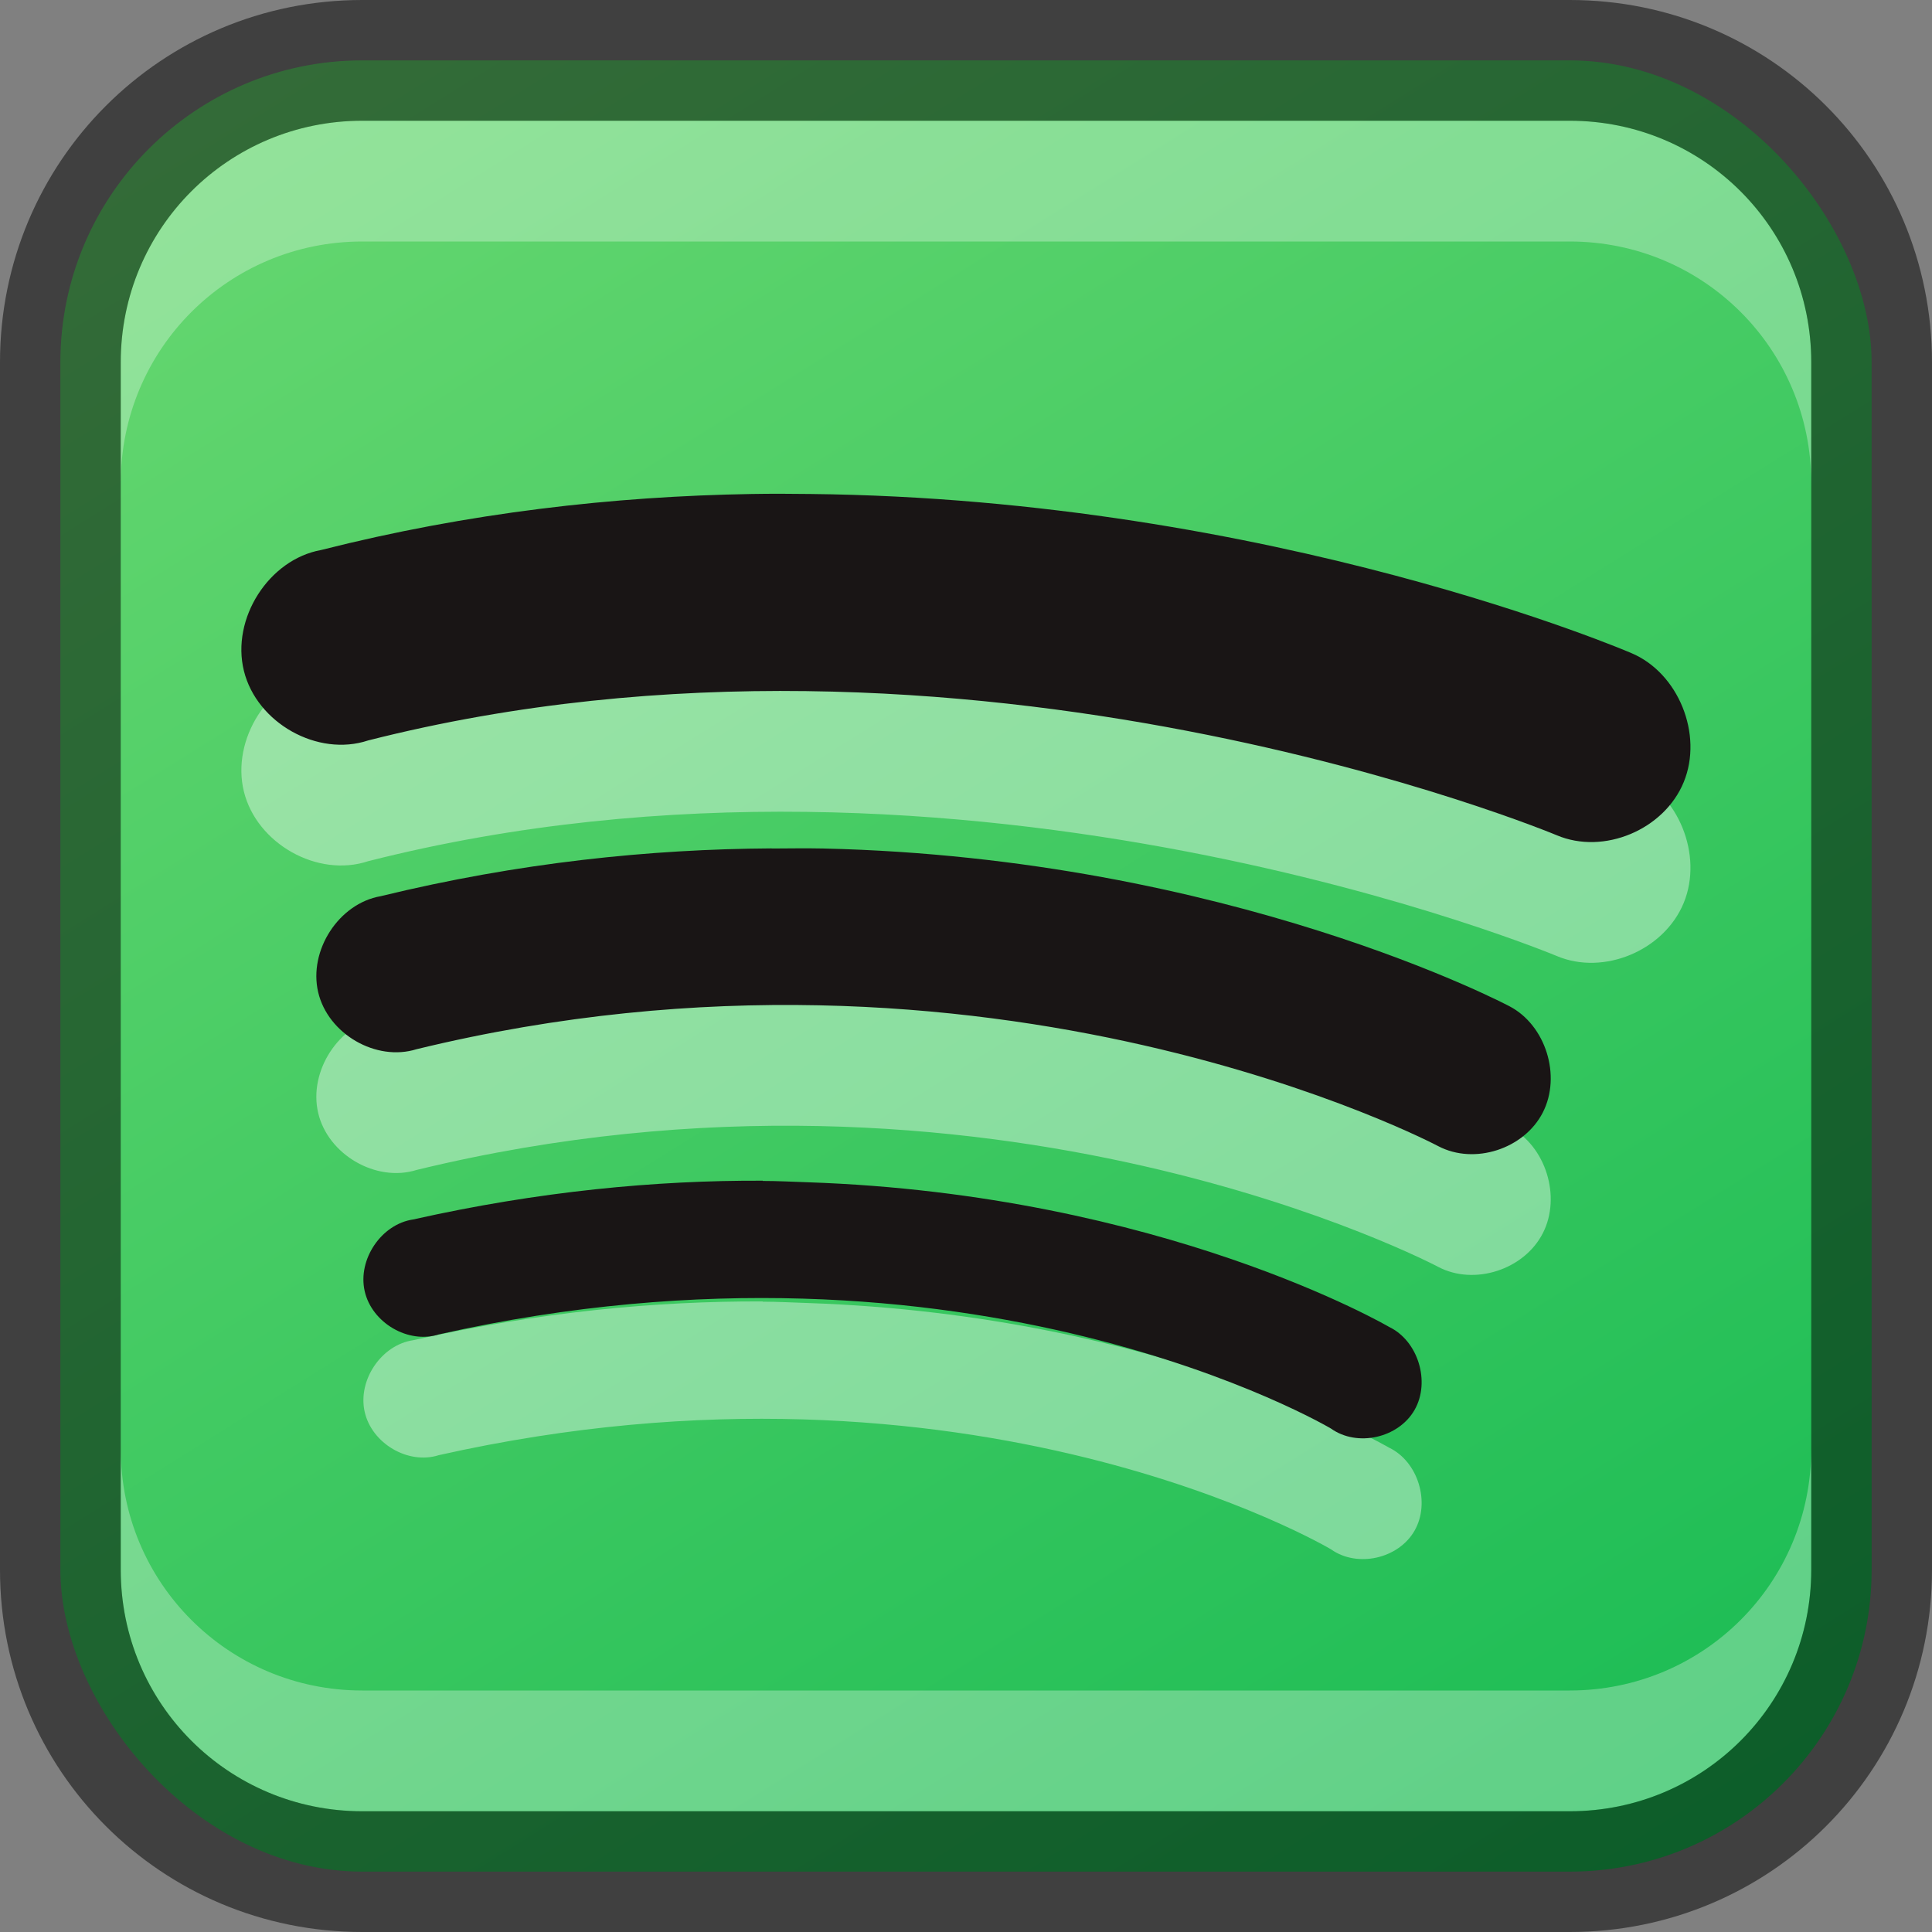 <?xml version="1.0" encoding="UTF-8" standalone="no"?>
<!-- Created with Inkscape (http://www.inkscape.org/) -->

<svg
   width="16"
   height="16"
   viewBox="0 0 16 16"
   version="1.1"
   id="svg5"
   sodipodi:docname="spotify-client.svg"
   inkscape:version="1.2.1 (9c6d41e410, 2022-07-14)"
   xmlns:inkscape="http://www.inkscape.org/namespaces/inkscape"
   xmlns:sodipodi="http://sodipodi.sourceforge.net/DTD/sodipodi-0.dtd"
   xmlns:xlink="http://www.w3.org/1999/xlink"
   xmlns="http://www.w3.org/2000/svg"
   xmlns:svg="http://www.w3.org/2000/svg">
  <rect x="0" y="0" width="16" height="16" fill="#808080" stroke="none"/>
  <sodipodi:namedview
     id="namedview7"
     pagecolor="#ffffff"
     bordercolor="#666666"
     borderopacity="1.0"
     inkscape:showpageshadow="2"
     inkscape:pageopacity="0.0"
     inkscape:pagecheckerboard="0"
     inkscape:deskcolor="#d1d1d1"
     inkscape:document-units="px"
     showgrid="false"
     inkscape:zoom="35.001786"
     inkscape:cx="7.5710422"
     inkscape:cy="8.1281567"
     inkscape:window-width="1920"
     inkscape:window-height="1007"
     inkscape:window-x="0"
     inkscape:window-y="0"
     inkscape:window-maximized="1"
     inkscape:current-layer="svg5" />
  <defs
     id="defs2">
    <linearGradient
       inkscape:collect="always"
       xlink:href="#linearGradient1891"
       id="linearGradient19638"
       x1="13"
       y1="16"
       x2="3"
       y2="0"
       gradientUnits="userSpaceOnUse" />
    <linearGradient
       inkscape:collect="always"
       id="linearGradient1891">
      <stop
         style="stop-color:#1abc54;stop-opacity:1;"
         offset="0"
         id="stop1887" />
      <stop
         style="stop-color:#67d770;stop-opacity:1;"
         offset="1"
         id="stop1889" />
    </linearGradient>
  </defs>
  <rect
     style="fill:url(#linearGradient19638);fill-opacity:1.0;stroke:none"
     id="rect184"
     width="15"
     height="15"
     x="0.5"
     y="0.5"
     ry="2.5" />
  <path
     d="m 6.225,5.091 c -1.139,0.019 -2.344,0.154 -3.566,0.464 -0.433,0.078 -0.746,0.568 -0.639,1.001 0.107,0.432 0.611,0.715 1.029,0.576 4.956,-1.259 9.843,0.785 9.843,0.785 0.389,0.165 0.89,-0.045 1.052,-0.44 0.162,-0.395 -0.044,-0.904 -0.433,-1.068 0,0 -2.961,-1.277 -6.799,-1.318 -0.16,-0.002 -0.325,-0.003 -0.487,0 z m 0.166,2.935 c -1.007,0.006 -2.094,0.117 -3.239,0.396 -0.346,0.06 -0.598,0.449 -0.517,0.795 0.081,0.346 0.48,0.577 0.815,0.472 4.765,-1.159 8.461,0.803 8.461,0.803 0.299,0.157 0.711,0.024 0.866,-0.279 0.155,-0.303 0.024,-0.722 -0.275,-0.879 0,0 -2.314,-1.229 -5.681,-1.307 -0.14,-0.003 -0.286,-7.8e-4 -0.43,0 z m -0.074,2.752 c -0.884,-0.004 -1.857,0.088 -2.895,0.321 -0.263,0.038 -0.461,0.33 -0.402,0.593 0.059,0.263 0.361,0.44 0.614,0.359 4.413,-0.991 7.389,0.78 7.389,0.78 0.218,0.155 0.559,0.078 0.692,-0.155 0.133,-0.233 0.029,-0.572 -0.211,-0.687 0,0 -1.875,-1.098 -4.815,-1.198 -0.123,-0.004 -0.246,-0.011 -0.373,-0.011 z"
     style="color:#000000;font-style:normal;font-variant:normal;font-weight:normal;font-stretch:normal;font-size:medium;line-height:normal;font-family:Sans;-inkscape-font-specification:Sans;text-indent:0;text-align:start;text-decoration:none;text-decoration-line:none;letter-spacing:normal;word-spacing:normal;text-transform:none;writing-mode:lr-tb;direction:ltr;baseline-shift:baseline;text-anchor:start;display:inline;overflow:visible;visibility:visible;fill:#ffffff;fill-opacity:1;stroke:none;stroke-width:5.535;marker:none;enable-background:accumulate;opacity:0.4"
     id="path617" />
  <path
     d="m 6.225,4.091 c -1.139,0.019 -2.344,0.154 -3.566,0.464 -0.433,0.078 -0.746,0.568 -0.639,1.001 0.107,0.432 0.611,0.715 1.029,0.576 4.956,-1.259 9.843,0.785 9.843,0.785 0.389,0.165 0.89,-0.045 1.052,-0.44 0.162,-0.395 -0.044,-0.904 -0.433,-1.068 0,0 -2.961,-1.277 -6.799,-1.318 -0.16,-0.002 -0.325,-0.003 -0.487,0 z m 0.166,2.935 c -1.007,0.006 -2.094,0.117 -3.239,0.396 -0.346,0.06 -0.598,0.449 -0.517,0.795 0.081,0.346 0.48,0.577 0.815,0.472 4.765,-1.159 8.461,0.803 8.461,0.803 0.299,0.157 0.711,0.024 0.866,-0.279 0.155,-0.303 0.024,-0.722 -0.275,-0.879 0,0 -2.314,-1.229 -5.681,-1.307 -0.14,-0.003 -0.286,-7.8e-4 -0.43,0 z m -0.074,2.752 c -0.884,-0.004 -1.857,0.088 -2.895,0.321 -0.263,0.038 -0.461,0.33 -0.402,0.593 0.059,0.263 0.361,0.44 0.614,0.359 4.413,-0.991 7.389,0.78 7.389,0.78 0.218,0.155 0.559,0.078 0.692,-0.155 0.133,-0.233 0.029,-0.572 -0.211,-0.687 0,0 -1.875,-1.098 -4.815,-1.198 -0.123,-0.004 -0.246,-0.011 -0.373,-0.011 z"
     style="color:#000000;font-style:normal;font-variant:normal;font-weight:normal;font-stretch:normal;font-size:medium;line-height:normal;font-family:Sans;-inkscape-font-specification:Sans;text-indent:0;text-align:start;text-decoration:none;text-decoration-line:none;letter-spacing:normal;word-spacing:normal;text-transform:none;writing-mode:lr-tb;direction:ltr;baseline-shift:baseline;text-anchor:start;display:inline;overflow:visible;visibility:visible;fill:#191515;fill-opacity:1;stroke:none;stroke-width:5.535;marker:none;enable-background:accumulate"
     id="path429"
     sodipodi:nodetypes="cccccccccccccccccccccccccccc" />
  <path
     id="rect2630"
     style="opacity:0.3;fill:#ffffff;fill-opacity:1"
     d="M 3,1 C 1.892,1 1,1.892 1,3 V 4 C 1,2.892 1.892,2 3,2 h 10 c 1.108,0 2,0.892 2,2 V 3 C 15,1.892 14.108,1 13,1 Z"
     sodipodi:nodetypes="sscsscsss" />
  <path
     d="M 3,15 C 1.892,15 1,14.108 1,13 v -1 c 0,1.108 0.892,2 2,2 h 10 c 1.108,0 2,-0.892 2,-2 v 1 c 0,1.108 -0.892,2 -2,2 z"
     style="opacity:0.3;fill:#ffffff;fill-opacity:1"
     id="path19648" />
  <path
     id="rect899"
     style="opacity:0.5;fill:#000000;stroke:none"
     d="M 3,0 C 1.338,0 0,1.338 0,3 v 10 c 0,1.662 1.338,3 3,3 h 10 c 1.662,0 3,-1.338 3,-3 V 3 C 16,1.338 14.662,0 13,0 Z m 0,1 h 10 c 1.108,0 2,0.892 2,2 v 10 c 0,1.108 -0.892,2 -2,2 H 3 C 1.892,15 1,14.108 1,13 V 3 C 1,1.892 1.892,1 3,1 Z" />
</svg>
